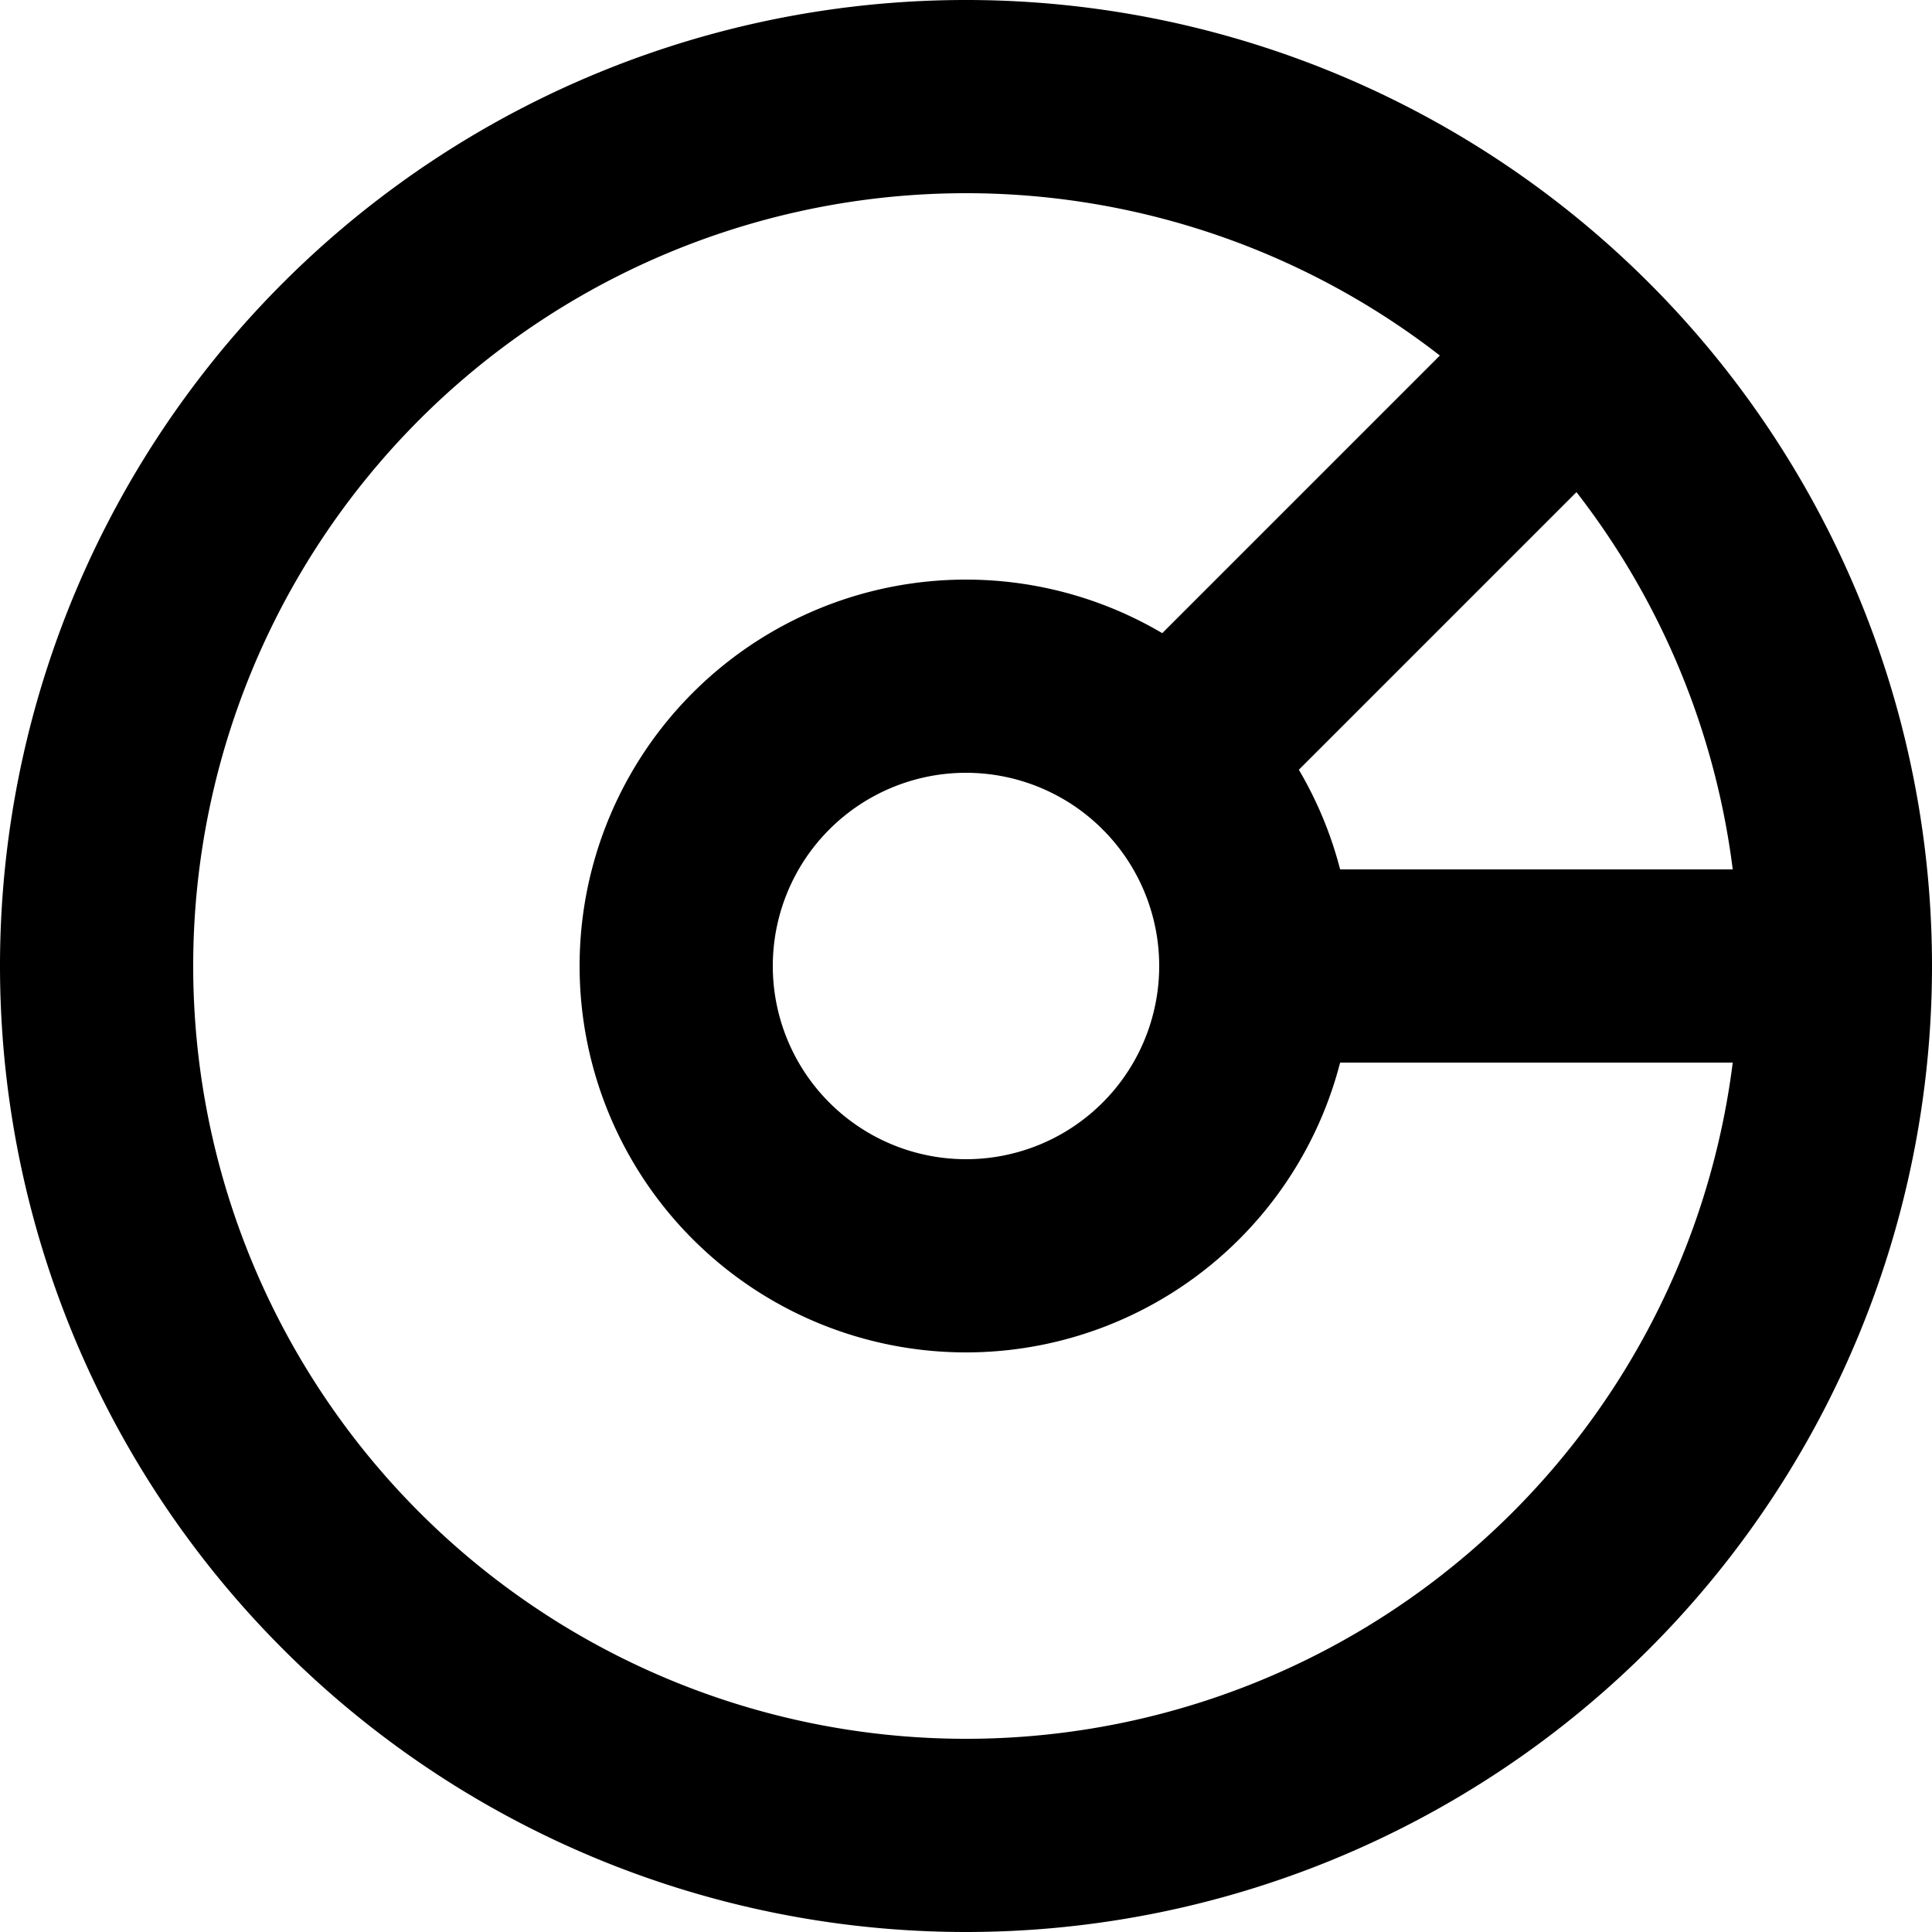 <svg xmlns="http://www.w3.org/2000/svg" width="20" height="20" fill="none" viewBox="0 0 20 20">
  <path stroke="#000" stroke-linecap="round" stroke-linejoin="round" stroke-width="2" d="M19 10a9 9 0 1 1-18 0 9 9 0 0 1 18 0Zm0 0h-6m0 0a3 3 0 1 1-6 0 3 3 0 0 1 6 0Zm-.879-2.121 4.243-4.243"/>
</svg>
